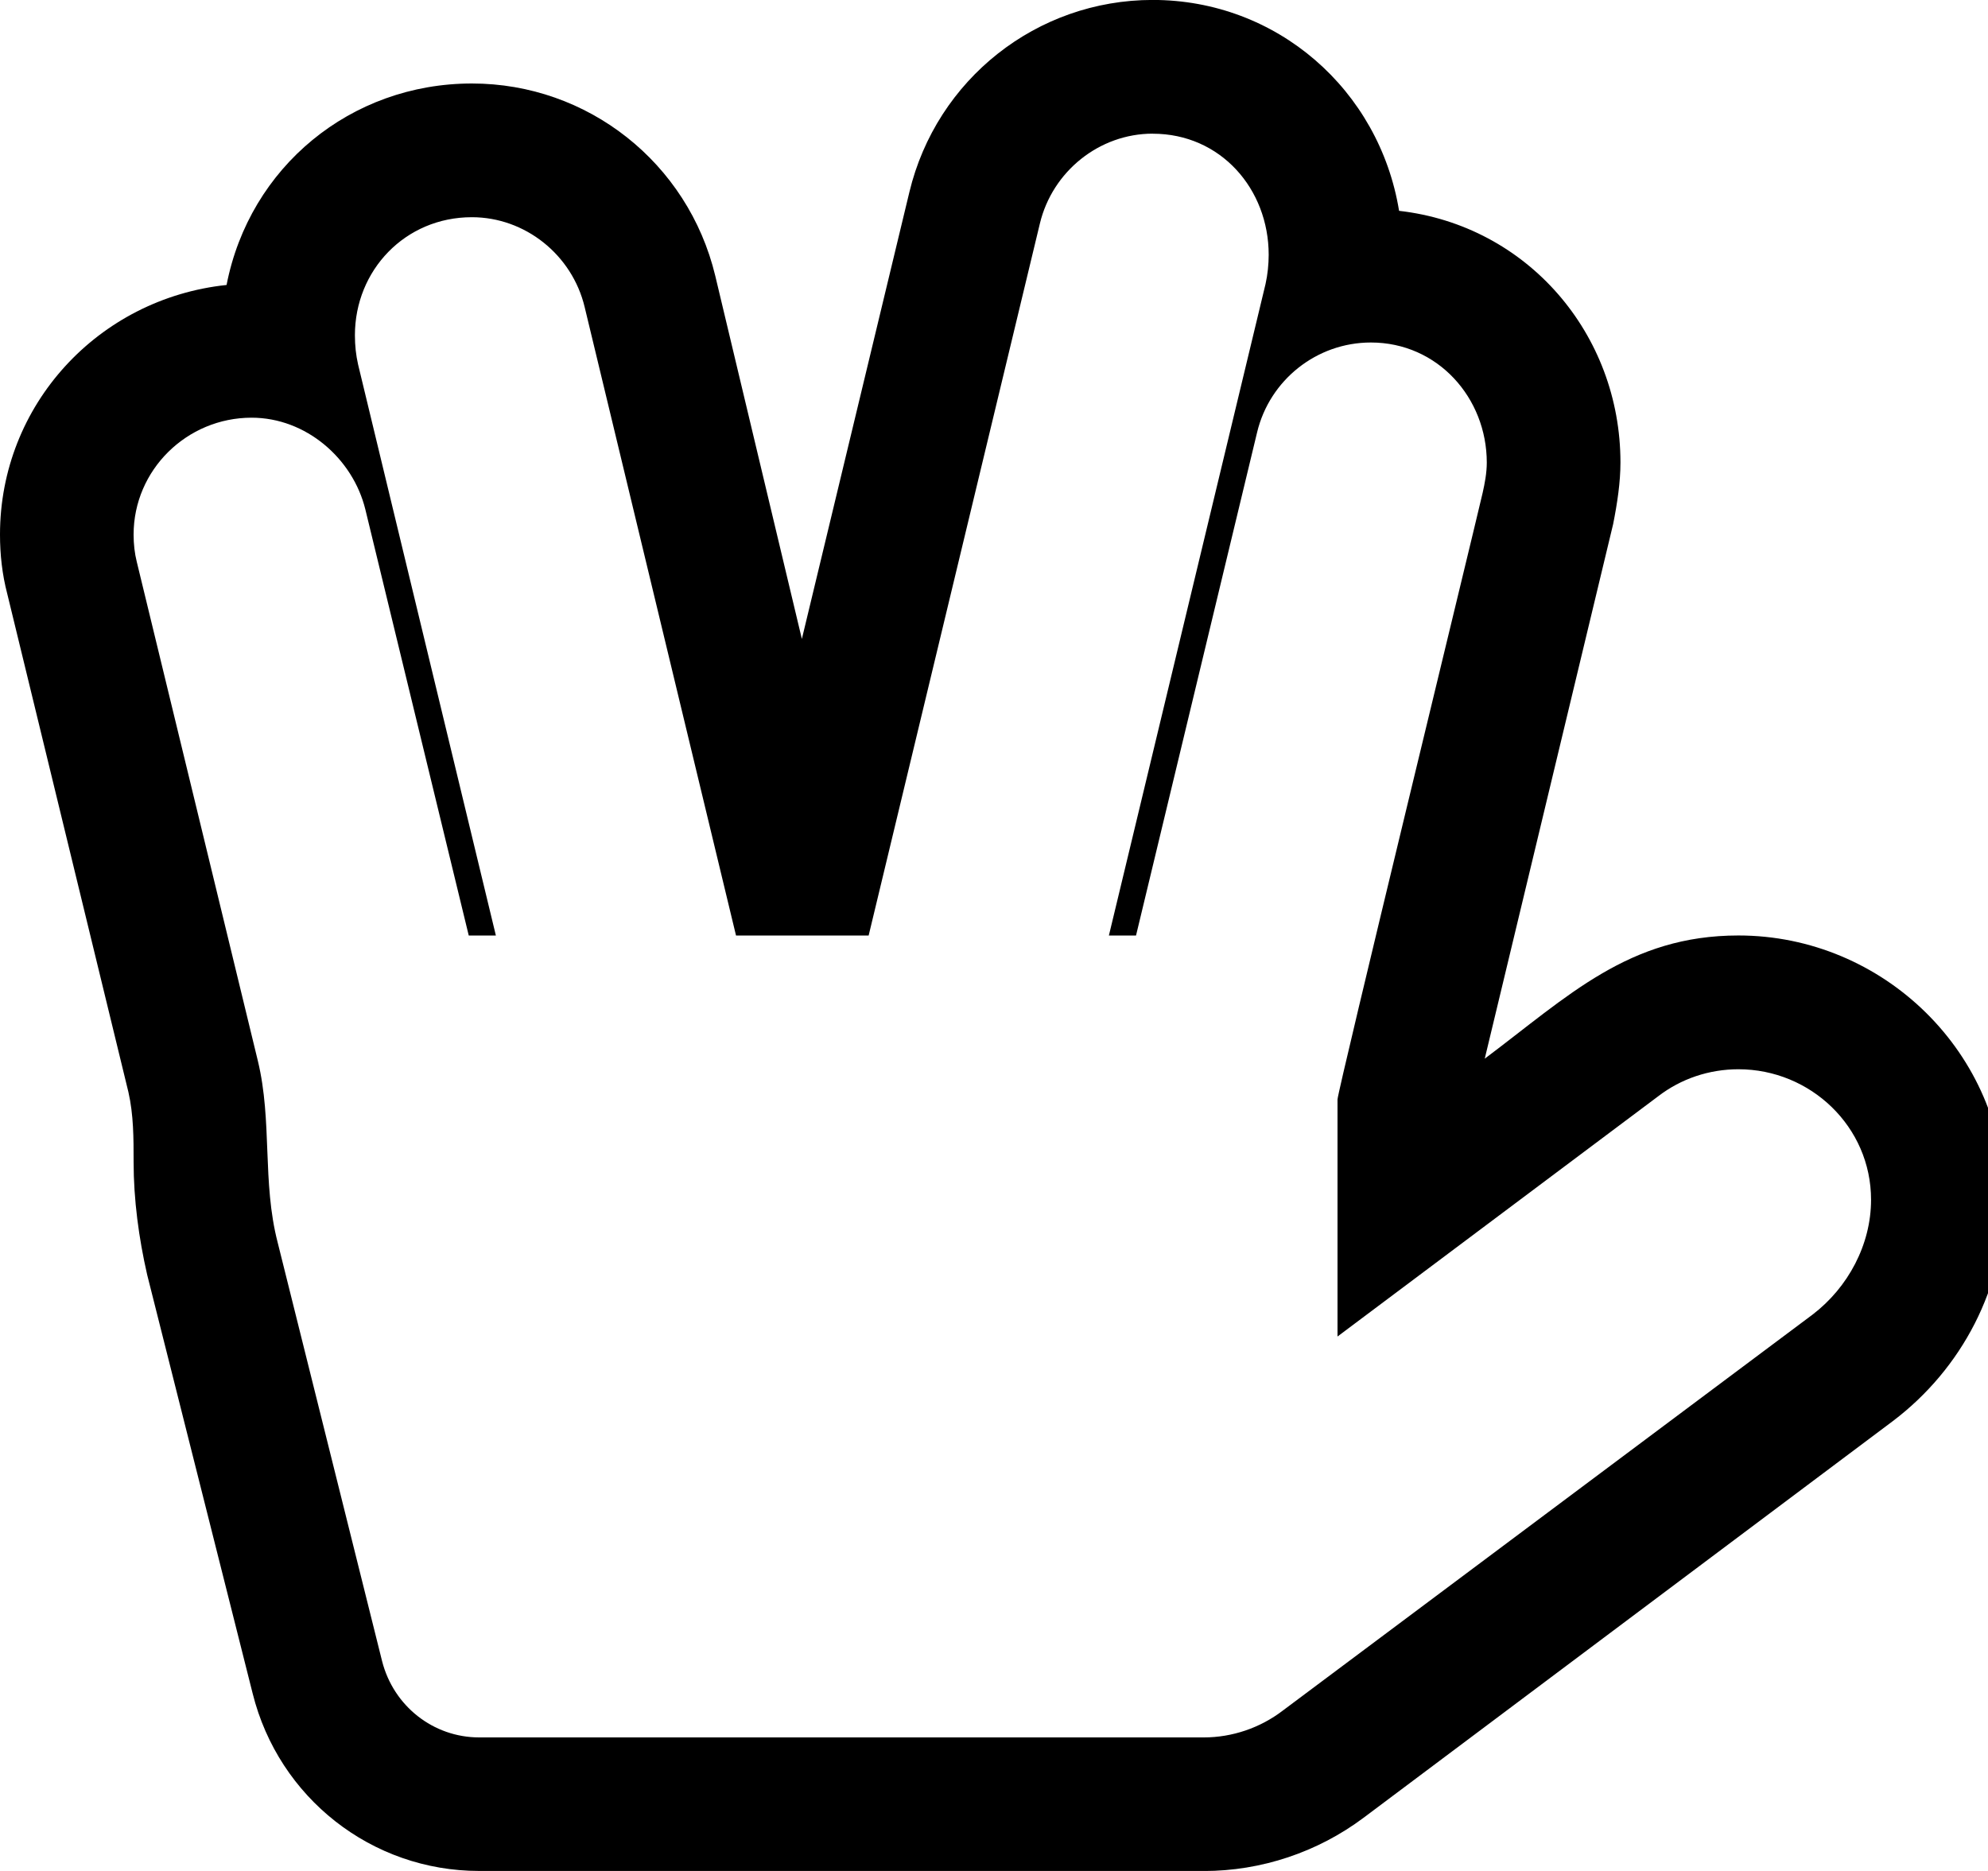 <!-- Generated by IcoMoon.io -->
<svg version="1.1" xmlns="http://www.w3.org/2000/svg" width="34" height="32" viewBox="0 0 34 32">
<title>hand-spock-o</title>
<path d="M8.196 32c-1.839 0-3.429-1.25-3.875-3.036l-1.804-7.161c-0.143-0.625-0.232-1.286-0.232-1.929 0-0.411 0-0.804-0.089-1.196l-2.071-8.518c-0.089-0.339-0.125-0.679-0.125-1.018 0-2.214 1.679-4.036 3.875-4.268 0.393-2.018 2.125-3.446 4.196-3.446 1.982 0 3.696 1.357 4.161 3.286l1.482 6.214 1.839-7.643c0.464-1.929 2.179-3.286 4.161-3.286 2.125 0 3.875 1.536 4.214 3.607 2.196 0.25 3.786 2.107 3.786 4.304 0 0.339-0.054 0.696-0.125 1.054l-2.196 9.143c1.429-1.071 2.464-2.107 4.339-2.107 2.482 0 4.554 2.018 4.554 4.518 0 1.5-0.732 2.893-1.911 3.786l-9.054 6.786c-0.786 0.589-1.75 0.911-2.732 0.911h-12.393zM19.714 2.286c-0.911 0-1.714 0.643-1.929 1.536l-2.929 12.179h-2.268l-2.589-10.75c-0.214-0.893-1.018-1.536-1.929-1.536-1.143 0-2 0.911-2 2.018 0 0.179 0.018 0.339 0.054 0.5l2.357 9.768h-0.464l-1.768-7.286c-0.214-0.875-1.018-1.571-1.946-1.571-1.107 0-2.018 0.893-2.018 2 0 0.161 0.018 0.321 0.054 0.464l2.071 8.536c0.25 1.036 0.071 2.071 0.339 3.107l1.786 7.161c0.196 0.768 0.875 1.304 1.661 1.304h12.393c0.482 0 0.964-0.161 1.357-0.464l9.054-6.768c0.607-0.464 1-1.196 1-1.964 0-1.25-1.036-2.232-2.268-2.232-0.5 0-0.982 0.161-1.375 0.464l-5.482 4.107v-4.054c0-0.143 2.304-9.607 2.482-10.375 0.036-0.161 0.071-0.339 0.071-0.518 0-1.107-0.839-2.054-1.982-2.054-0.929 0-1.732 0.643-1.946 1.536l-2.071 8.607h-0.464l2.679-11.143c0.036-0.161 0.054-0.339 0.054-0.5 0-1.125-0.821-2.071-1.982-2.071z"></path>
</svg>
